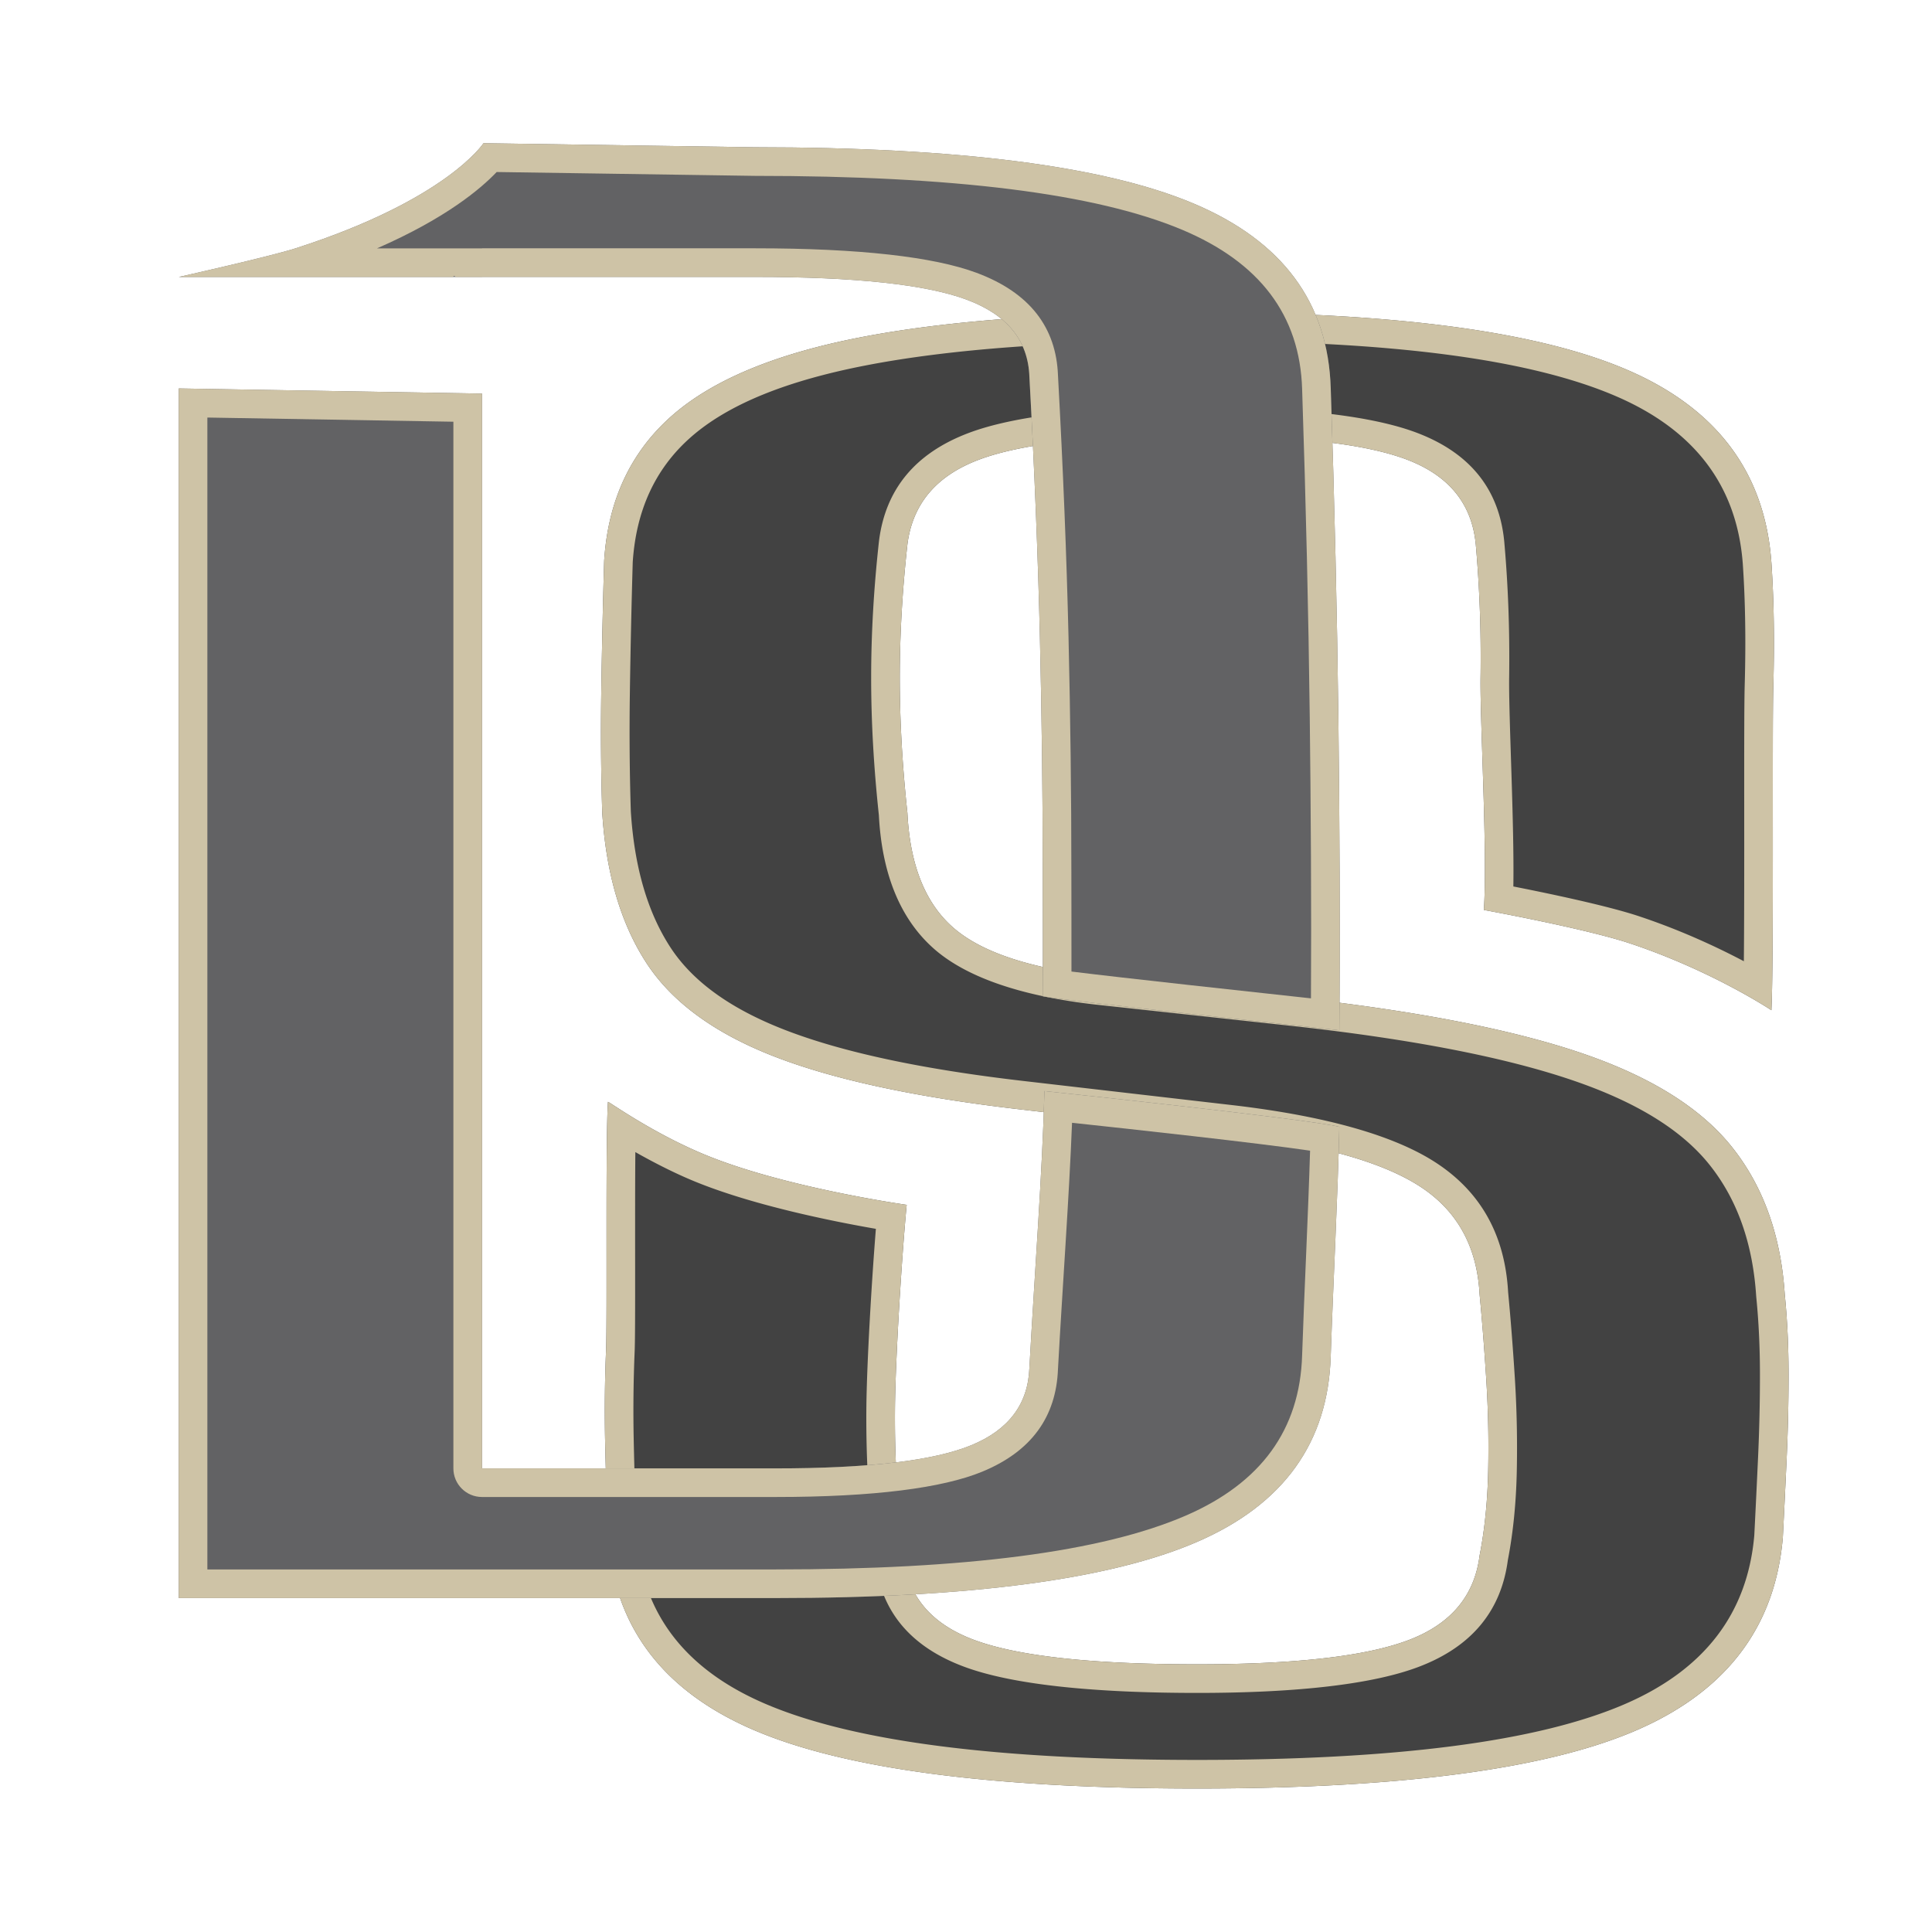 <svg xmlns="http://www.w3.org/2000/svg" xml:space="preserve"
	 style="fill-rule:evenodd;clip-rule:evenodd;stroke-linejoin:round;stroke-miterlimit:2" viewBox="0 0 1080 1080"><path d="M444.458 464.208q-46.368 0-66.96-18.576t-22.032-61.2a4138 4138 0 0 1-.432-30.672 963 963 0 0 1 .144-28.8c.192-9.696-.096-67.49.288-78.818-.143-.587 6.168 9.211 14.204 16.366 12.048 10.729 30.903 16.307 30.903 16.307-.768 17.088-1.667 48.065-1.763 63.713a727 727 0 0 0 1.296 47.664q.864 19.296 10.8 26.928t33.552 7.632q22.176 0 31.824-7.632t10.8-26.928q1.152-12.384 1.296-26.928t-.288-28.944-1.008-27.072q-.576-23.04-9.216-34.56t-28.224-16.416l-31.968-7.776q-23.616-5.76-37.152-16.848t-19.296-29.808-6.624-47.52a1738 1738 0 0 1-.144-39.024q.144-20.304.432-41.04.864-28.512 10.08-45.792t28.656-25.2 50.832-7.92q44.928 0 65.088 18.432t21.6 61.056q.576 17.856.288 39.312c-.192 14.304.096 87.11-.288 102.854 0 0-8.997-12.587-21.392-21.244-6.796-4.746-22.03-10.597-22.03-10.597.576-17.664-.594-59.637-.498-74.037q.144-21.6-.72-42.048-.864-19.296-10.368-26.928t-32.256-7.632-32.4 7.632-10.8 26.928q-1.152 21.888-1.152 42.336t1.152 42.912q.576 24.768 6.912 36.432t21.888 15.408l30.24 6.912q27.072 6.336 42.768 17.568t22.752 29.952 7.92 46.656q.576 12.096.576 25.488t-.288 26.64-.576 25.056q-1.728 42.624-22.032 61.2t-66.384 18.576" style="fill:#424242;fill-rule:nonzero" transform="matrix(3.702 0 0 1.76 -976.078 182.795)"/>
	<path
		d="M444.458 464.208q-46.368 0-66.96-18.576t-22.032-61.2a4138 4138 0 0 1-.432-30.672 963 963 0 0 1 .144-28.8c.192-9.696-.096-67.49.288-78.818-.143-.587 6.168 9.211 14.204 16.366 12.048 10.729 30.903 16.307 30.903 16.307-.768 17.088-1.667 48.065-1.763 63.713a727 727 0 0 0 1.296 47.664q.864 19.296 10.8 26.928t33.552 7.632q22.176 0 31.824-7.632t10.8-26.928q1.152-12.384 1.296-26.928t-.288-28.944-1.008-27.072q-.576-23.04-9.216-34.56t-28.224-16.416l-31.968-7.776q-23.616-5.76-37.152-16.848t-19.296-29.808-6.624-47.52a1738 1738 0 0 1-.144-39.024q.144-20.304.432-41.04.864-28.512 10.08-45.792t28.656-25.2 50.832-7.92q44.928 0 65.088 18.432t21.6 61.056q.576 17.856.288 39.312c-.192 14.304.096 87.11-.288 102.854 0 0-8.997-12.587-21.392-21.244-6.796-4.746-22.03-10.597-22.03-10.597.576-17.664-.594-59.637-.498-74.037q.144-21.6-.72-42.048-.864-19.296-10.368-26.928t-32.256-7.632-32.4 7.632-10.8 26.928q-1.152 21.888-1.152 42.336t1.152 42.912q.576 24.768 6.912 36.432t21.888 15.408l30.24 6.912q27.072 6.336 42.768 17.568t22.752 29.952 7.92 46.656q.576 12.096.576 25.488t-.288 26.64-.576 25.056q-1.728 42.624-22.032 61.2t-66.384 18.576M359.6 262.063c-.091 21.386.04 55.983-.104 63.276a942 942 0 0 0-.141 28.228q.142 14.12.427 30.379c.864 24.833 7.408 42.498 19.42 53.334 13.375 12.066 35.138 17.84 65.256 17.84 29.914 0 51.479-5.763 64.66-17.822 11.871-10.861 18.412-28.596 19.444-53.489q.286-11.714.571-24.848.283-13.041.283-26.225 0-12.915-.554-24.582l-.013-.316c-.513-16.588-2.804-30.484-6.994-41.6-4.277-11.347-11.243-20.185-20.757-26.993-10.238-7.327-24.191-13.005-41.849-17.138l-30.234-6.911-.025-.006c-11.52-2.773-19.549-8.959-24.242-17.599-4.965-9.139-7.902-23.202-8.376-42.555q-1.165-22.833-1.164-43.628 0-20.931 1.179-43.335l.007-.133c.973-16.293 5.42-27.858 13.567-34.302 6.736-5.329 18.035-8.214 33.921-8.214 15.899 0 27.156 2.897 33.798 8.23 8.089 6.496 12.393 18.141 13.129 34.566l.002.048q.883 20.901.736 42.98c-.084 12.608.786 46.212.633 66.451 5.059 2.095 14.088 6.044 18.936 9.43 6.382 4.457 11.904 9.915 15.871 14.316.13-27.05-.027-76.102.127-87.557q.283-20.97-.279-38.424c-.843-24.893-7.237-42.587-19.012-53.352-13.081-11.96-34.214-17.679-63.365-17.679-20.589 0-37.26 2.56-50.01 7.754-12.006 4.891-20.911 12.39-26.602 23.061-5.287 9.914-8.128 23.095-8.639 39.434q-.285 20.589-.428 40.75-.142 20.003.14 38.456c.529 17.356 2.461 31.723 5.935 43.015 3.415 11.097 9.213 19.704 17.236 26.276 8.763 7.178 20.794 12.561 36.081 16.289l31.967 7.776.014.003c13.908 3.477 23.892 9.585 30.028 17.765 6.947 9.264 10.726 23.069 11.212 41.56q.577 12.728 1.011 27.176.443 14.78.296 29.706c-.101 10.141-.553 19.538-1.348 28.18-1.01 16.13-5.453 27.59-13.548 33.993-6.741 5.333-17.849 8.214-33.345 8.214-16.445 0-28.116-2.869-35.035-8.183-8.423-6.471-12.859-18.14-13.613-34.467a745 745 0 0 1-1.321-48.78c.082-13.492.755-38.25 1.432-55.971-6.382-2.327-18.976-7.584-27.936-15.562-3.005-2.676-5.944-5.906-8.385-8.815"
		style="fill:#cec3a6" transform="matrix(3.702 0 0 1.76 -976.078 182.795)"/>
	<path
		d="M413.651 197.491c-.209 20.866-.946 50.586-1.296 72.765q-.576 41.184-20.16 59.04t-63.648 17.856h-90.144V-37.04l45.792 1.634v341.374h44.352q21.024 0 29.52-7.344T366.851 274c.754-29.052 1.979-62.71 2.271-87.869 0 0 40.046 8.901 44.529 11.36m-44.79-41.467c.048-10.131.006-29.493.006-39.416q0-36.432-.432-74.736t-1.584-82.656q-.288-17.28-9.504-24.48t-31.968-7.2h-41.184v.022h-45.792s13.802-6.505 17.69-9.135c22.827-15.444 28.324-33.355 28.324-33.355l40.962 1.284q46.08 0 66.24 17.856t20.736 58.752q.864 54.72 1.152 104.256c.176 30.319.291 69.363.144 99.601-1.975-.529-42.248-9.582-44.79-10.793"
		style="fill:#626264" transform="matrix(3.702 0 0 1.76 -782.646 282.331)"/>
	<path
		d="M279.873-72.442h-41.47s13.802-6.505 17.69-9.135c22.827-15.444 28.324-33.355 28.324-33.355l40.962 1.284q46.08 0 66.24 17.856t20.736 58.752q.864 54.72 1.152 104.256c.176 30.319.291 69.363.144 99.601-1.975-.529-42.248-9.582-44.79-10.793.048-10.131.006-29.493.006-39.416q0-36.432-.432-74.736t-1.584-82.656q-.288-17.28-9.504-24.48t-31.968-7.2h-41.184v.022h-3.938c-.238-.357-.384-.415-.384-.021zm4.322-9.088v-.023h41.184c15.887 0 27.037 2.741 33.473 7.769 8.091 6.321 12.048 17.434 12.316 32.588q1.154 44.454 1.587 82.852.433 38.415.433 74.952c0 7.731.026 21.179.014 31.554 7.902 2.07 27.096 6.435 36.166 8.515.083-28.432-.026-62.356-.183-89.35q-.287-49.446-1.15-104.065v-.033c-.332-23.605-6.458-40.339-18.094-50.645-13.096-11.6-34.627-17.143-64.562-17.143l-.065-.001-38.907-1.22c-2.361 5.242-7.632 14.668-18.07 24.25zm129.456 279.021c-.209 20.866-.946 50.586-1.296 72.765q-.576 41.184-20.16 59.04t-63.648 17.856h-90.144V-37.04l45.792 1.634v341.374h44.352q21.024 0 29.52-7.344T366.851 274c.754-29.052 1.979-62.71 2.271-87.869 0 0 40.046 8.901 44.529 11.36m-4.416 7.568c-8.065-2.499-27.126-6.873-35.944-8.858-.441 23.741-1.461 52.736-2.123 78.201-.266 15.163-3.996 26.178-11.458 32.628-5.983 5.171-16.36 8.027-31.163 8.027h-44.352c-2.387 0-4.322-4.07-4.322-9.089V-26.47l-37.149-1.326v365.859h85.823c28.575 0 49.229-5.526 61.929-17.106 11.305-10.308 17.226-27.194 17.559-50.968v-.035c.309-19.518.918-44.886 1.2-64.895"
		style="fill:#cec3a6" transform="matrix(3.702 0 0 1.76 -782.646 282.331)"/></svg>
